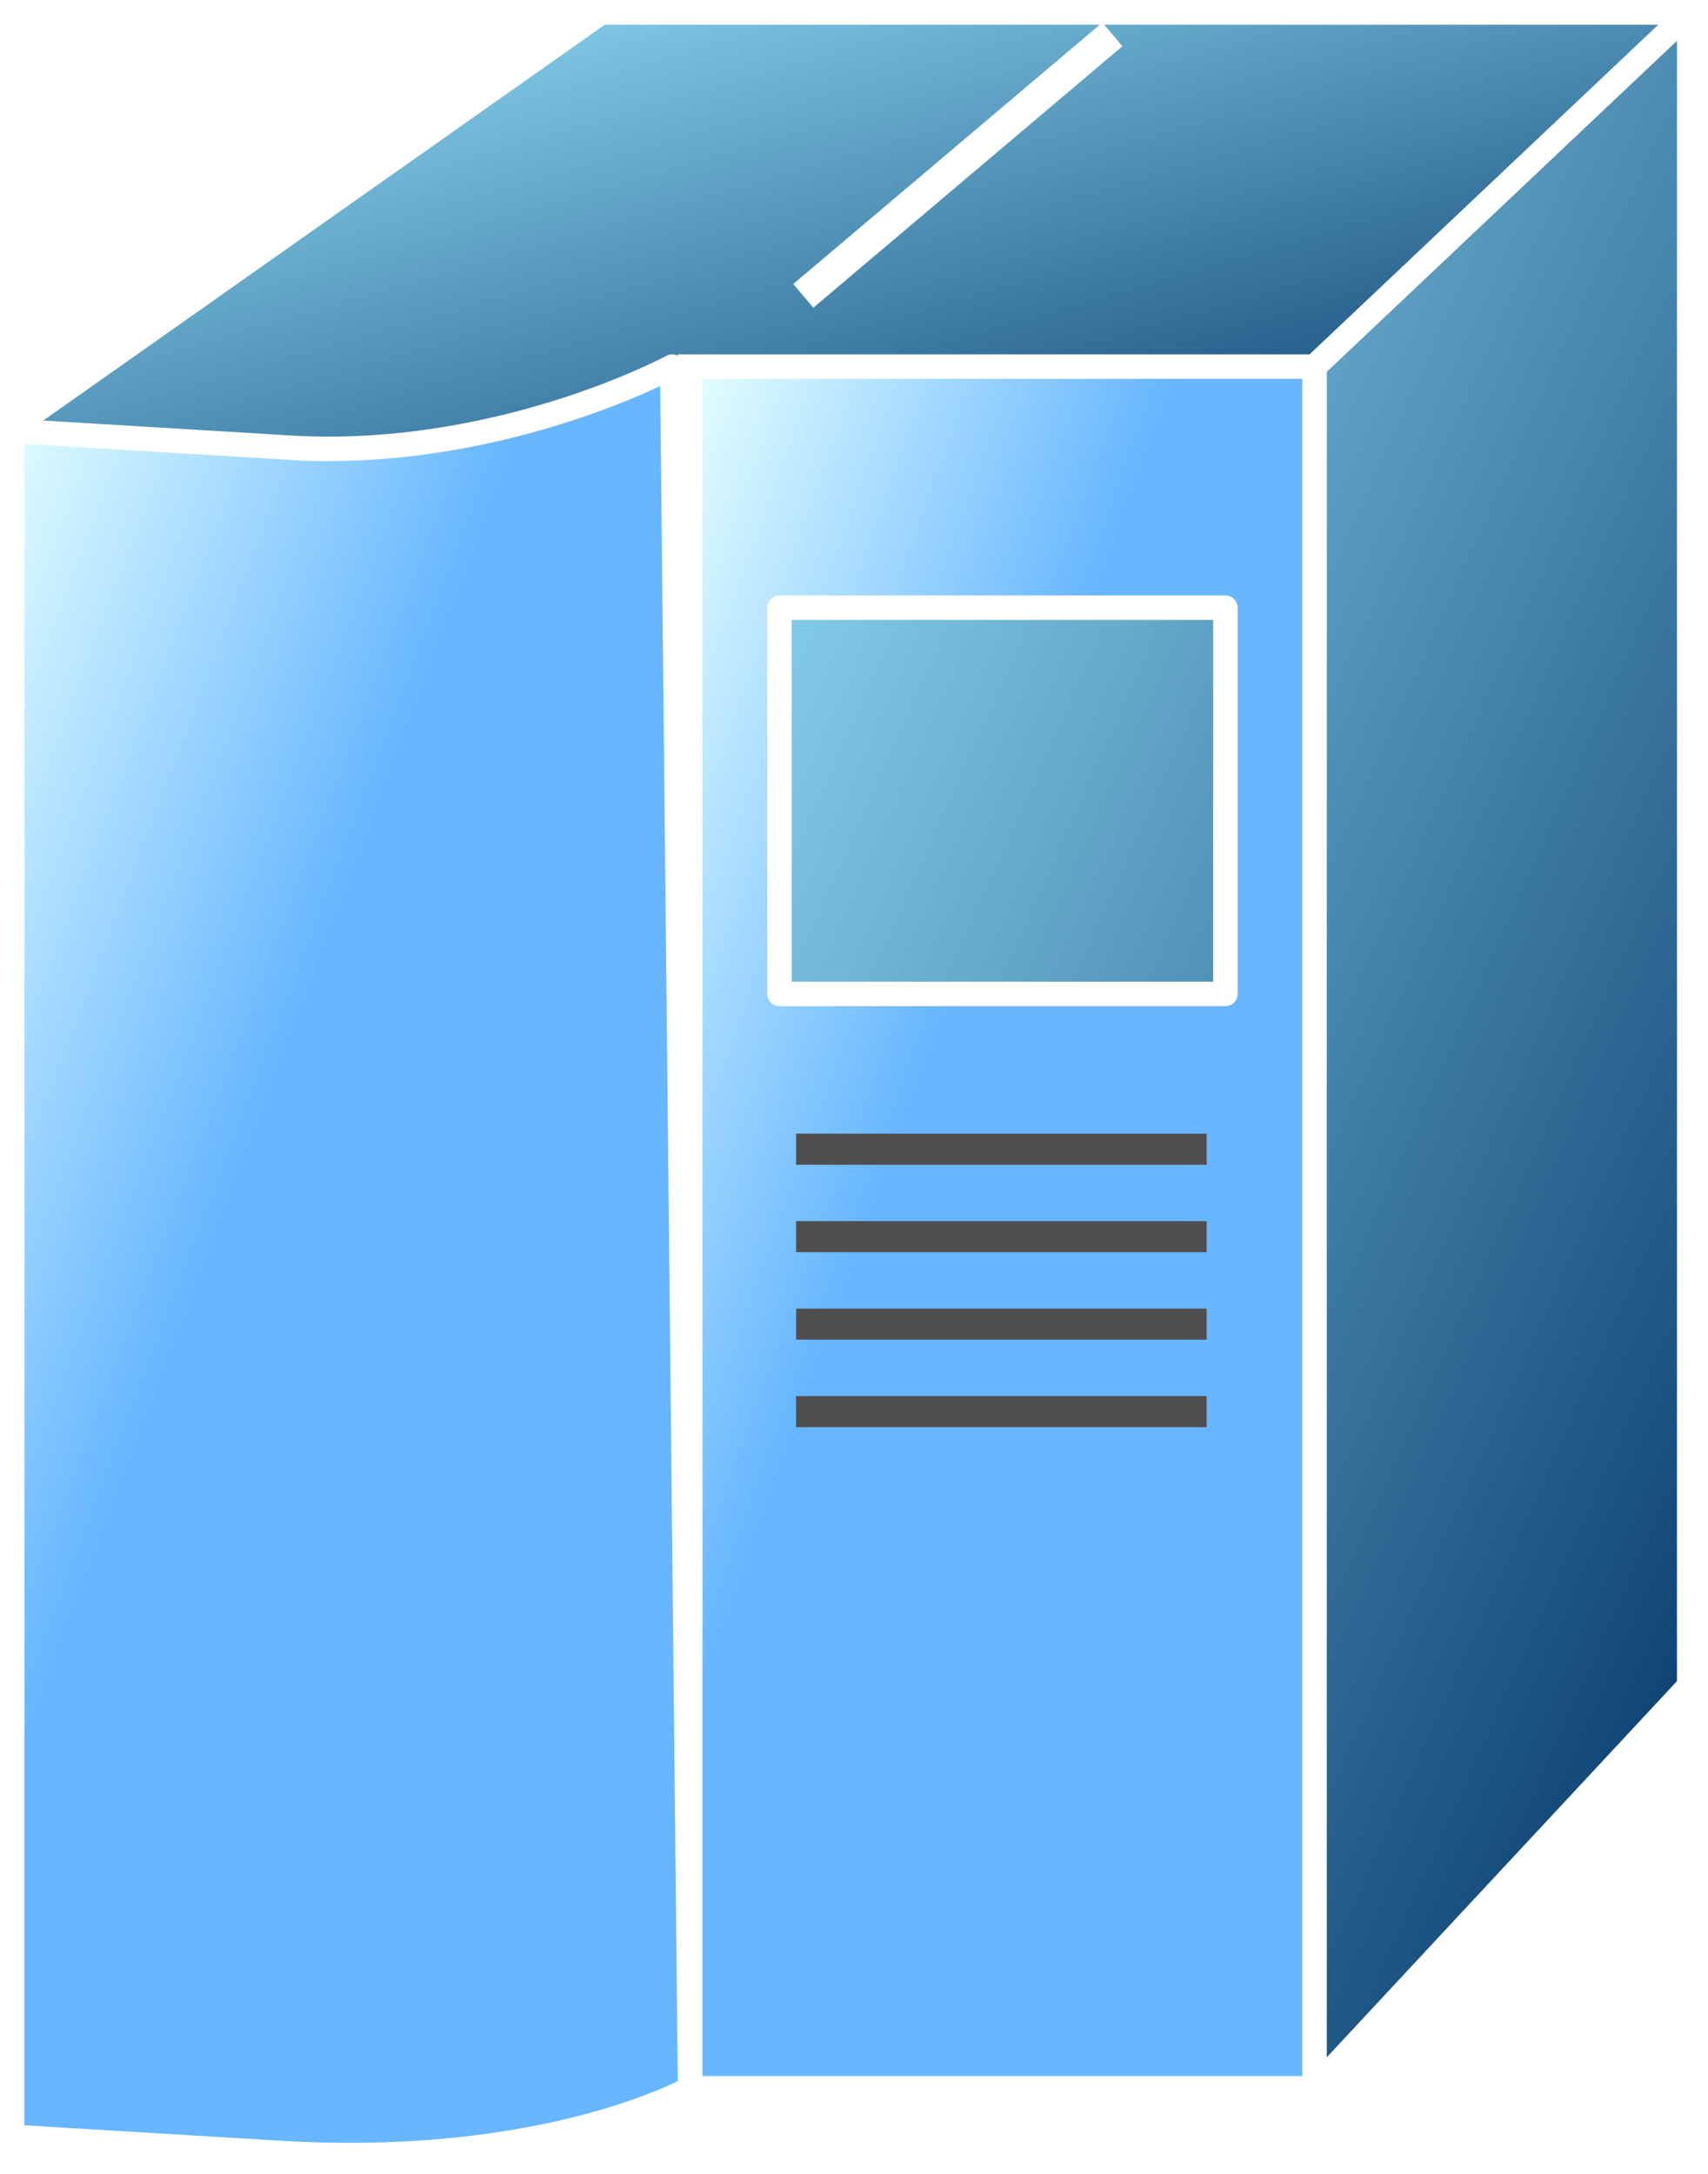 <svg xmlns="http://www.w3.org/2000/svg" xmlns:xlink="http://www.w3.org/1999/xlink" xmlns:v="http://vecta.io" width="55" height="70" viewBox="0 0 55 70">
    <style>
        <![CDATA[svg{stroke:#000;stroke-linecap:round;stroke-linejoin:round;fill:#fff;fill-rule:evenodd;font-family:Roboto;font-size:14px;text-anchor:middle}svg text{paint-order:stroke;white-space:pre}svg .Text\.cls{stroke:none}]]>
    </style>
    <defs>
        <linearGradient id="L001001000e5ffff3967b6ff.grad" x1="0%" y1="0%" x2="100%" y2="100%">
            <stop offset="0%" stop-color="#e5ffff"/>
            <stop offset="39%" stop-color="#67b6ff"/>
        </linearGradient>
        <linearGradient id="L00100100099e6ff100003366.grad" x1="0%" y1="0%" x2="100%" y2="100%">
            <stop offset="0%" stop-color="#99e6ff"/>
            <stop offset="100%" stop-color="#003366"/>
        </linearGradient>
    </defs>
    <g transform="translate(0.394 0.394)">
        <g >
            <g transform="translate(21.834 11.401)">
                <path d="M 20.104 0 L 0 0 L 0 55.449 L 20.104 55.449 L 20.104 0 Z" stroke="#ffffff" stroke-linejoin="miter" fill="url(#L001001000e5ffff3967b6ff.grad)" stroke-width="0.787"/>
            </g>
            <g transform="translate(24.706 0)">
                <path d="M 0 19.174 L 14.36 19.174 L 14.36 31.611 L 0 31.611 L 0 19.174 Z M 29.294 0 L 17.232 11.401 L 17.232 66.85 L 29.294 53.895 L 29.294 0 Z" stroke="#ffffff" stroke-linejoin="miter" fill="url(#L00100100099e6ff100003366.grad)" stroke-width="0.787"/>
            </g>
            <g transform="translate(4.028 10.883)">
                <path d="M 0 0 L 16.658 0 Z" stroke="none" fill="#0f73a0"/>
            </g>
            <g transform="translate(4.028 10.883)">
                <path d="M 1e-13 1e-13 L 16.658 0" stroke="#ffffff" stroke-linejoin="miter" stroke-linecap="square" fill="none" stroke-width="0.787"/>
            </g>
            <g transform="translate(24.132 1.554)">
                <path d="M 0 7.774 L 7.467 0 Z" stroke="none" fill="#0f73a0"/>
            </g>
            <g transform="translate(24.132 1.554)">
                <path d="M 0 7.774 L 7.467 0" stroke="#ffffff" stroke-linejoin="miter" stroke-linecap="square" fill="none" stroke-width="0.787"/>
            </g>
            <g transform="translate(0.575 0.009)">
                <path d="M 20.104 11.918 C 20.104 11.918 20.104 15.546 12.637 15.546 L 0 13.992 L 0 12.956 L 18.381 0 L 53.419 0 L 41.357 11.401 L 21.253 11.401" stroke="none" fill="url(#L00100100099e6ff100003366.grad)"/>
            </g>
            <g transform="translate(0.575 0.009)">
                <path d="M 20.104 11.918 C 20.104 11.918 20.104 15.546 12.637 15.546 L 0 13.992 L 0 12.956 L 18.381 0 L 53.419 0 L 41.357 11.401 L 21.253 11.401" stroke="#ffffff" stroke-linejoin="miter" stroke-linecap="square" fill="none" stroke-width="0.787"/>
            </g>
            <g transform="translate(0 11.409)">
                <path d="M 21.253 0 C 21.253 0 15.509 3.109 8.615 2.592 L 0 2.073 L 0 57.004 L 8.617 57.522 C 17.233 58.041 21.827 55.449 21.827 55.449 Z" stroke="none" fill="url(#L001001000e5ffff3967b6ff.grad)"/>
            </g>
            <g transform="translate(0 11.409)">
                <path d="M 21.253 0 C 21.253 0 15.509 3.109 8.615 2.592 L 0 2.073 L 0 57.004 L 8.617 57.522 C 17.233 58.041 21.827 55.449 21.827 55.449 Z" stroke="#ffffff" stroke-linejoin="miter" fill="none" stroke-width="0.787"/>
            </g>
            <g transform="translate(4.028 1.036)">
                <path d="M 0 9.847 L 16.658 9.847 Z M 21.827 7.774 L 31.017 0 Z" stroke="none" fill="#0f73a0"/>
            </g>
            <g transform="translate(25.855 1.036)">
                <path d="M 0 7.774 L 9.19 0" stroke="#ffffff" stroke-linejoin="miter" stroke-linecap="square" fill="none"/>
            </g>
            <g transform="translate(25.742 36.612)">
                <path d="M 1e-13 1e-13 L 12.22 0 M 0 2.816 L 12.22 2.816 M 0 5.633 L 12.22 5.633 M 0 8.449 L 12.22 8.449" stroke="#4f4f4f" stroke-linejoin="miter" stroke-linecap="square" fill="#4f4f4f"/>
            </g>
        </g>
    </g>
</svg>